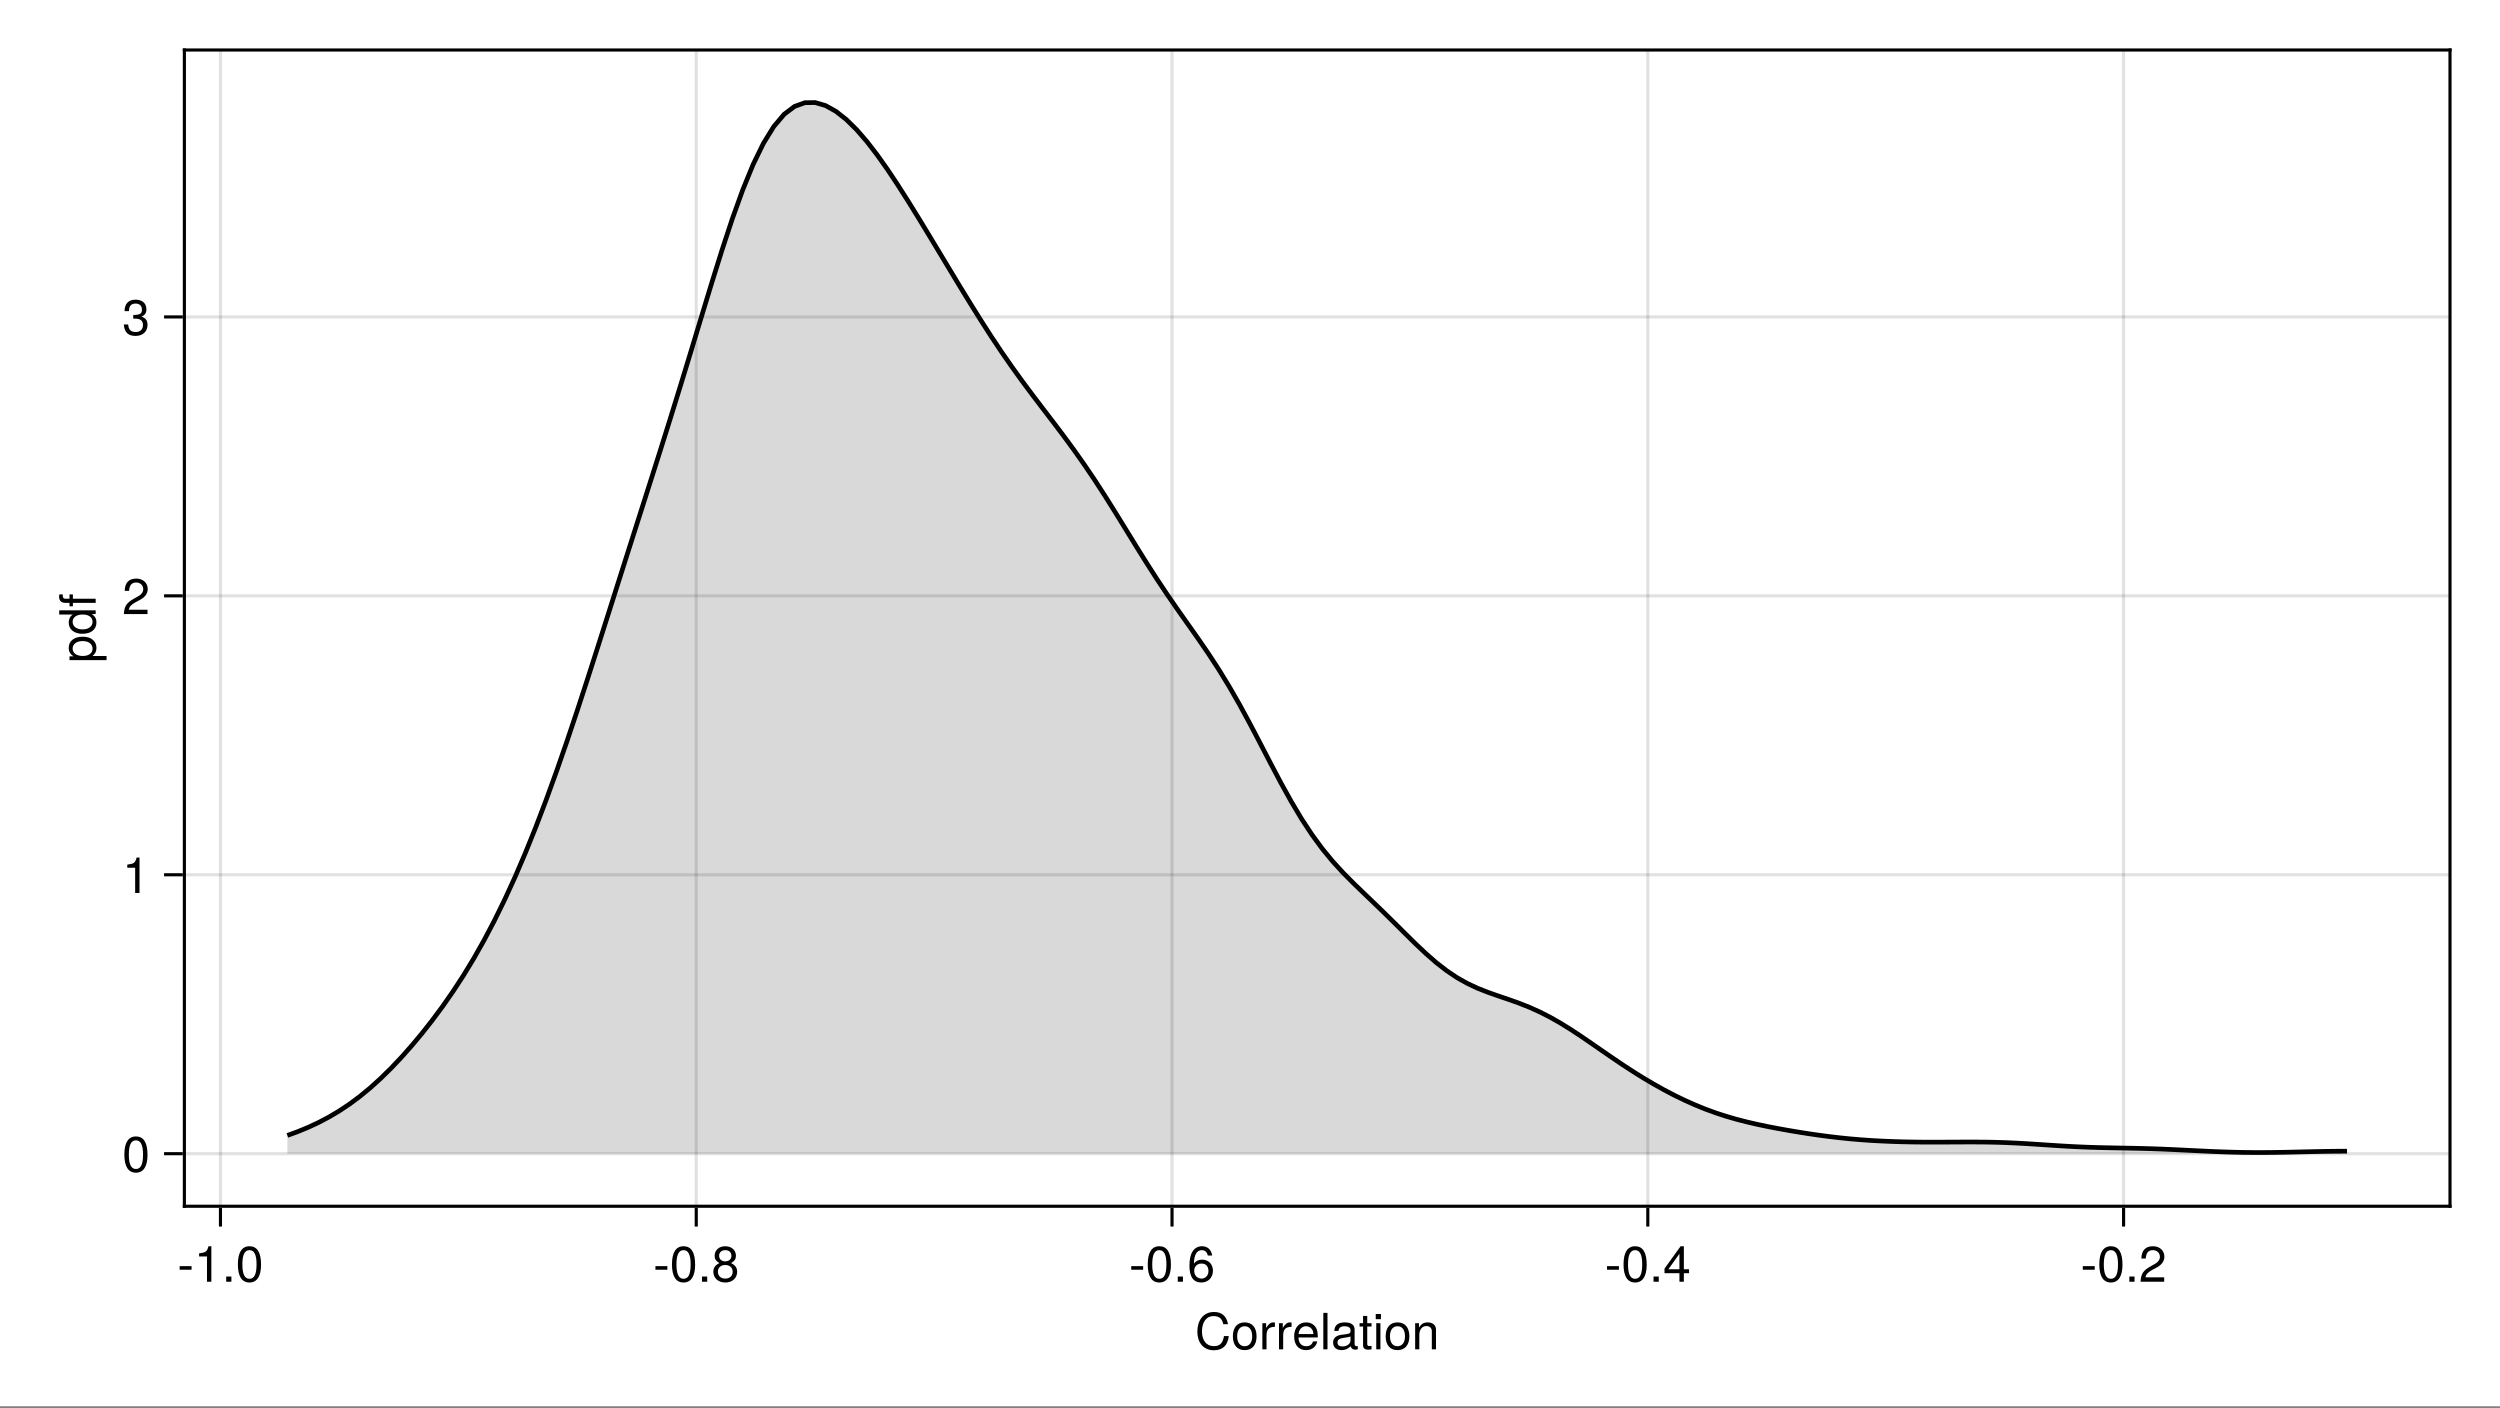 <?xml version="1.0" encoding="UTF-8"?>
<svg xmlns="http://www.w3.org/2000/svg" xmlns:xlink="http://www.w3.org/1999/xlink" width="600" height="338" viewBox="0 0 600 338">
<rect x="0" y="0" width="600" height="338" fill="#808080" stroke="none"/>
<defs>
<g>
<g id="glyph-0-0-+DaYDb5X">
<path d="M 8.125 -3.188 C 7.859 -0.906 6.656 0.219 4.531 0.219 C 1.953 0.219 0.578 -1.719 0.578 -4.266 C 0.578 -6.828 1.922 -8.969 4.578 -8.969 C 6.484 -8.969 7.594 -7.953 7.938 -6.031 C 7.938 -6.031 6.797 -6.031 6.797 -6.031 C 6.531 -7.375 5.812 -7.984 4.438 -7.984 C 2.75 -7.984 1.688 -6.531 1.688 -4.281 C 1.688 -2.094 2.797 -0.766 4.531 -0.766 C 6.016 -0.766 6.703 -1.531 6.969 -3.188 C 6.969 -3.188 8.125 -3.188 8.125 -3.188 Z M 8.125 -3.188 "/>
</g>
<g id="glyph-0-1-+DaYDb5X">
<path d="M 6.125 -3.094 C 6.125 -1.031 5.047 0.188 3.281 0.188 C 1.484 0.188 0.438 -1.031 0.438 -3.141 C 0.438 -5.25 1.5 -6.469 3.266 -6.469 C 5.078 -6.469 6.125 -5.266 6.125 -3.094 Z M 5.078 -3.109 C 5.078 -4.672 4.406 -5.547 3.281 -5.547 C 2.156 -5.547 1.469 -4.656 1.469 -3.141 C 1.469 -1.625 2.156 -0.75 3.281 -0.75 C 4.375 -0.75 5.078 -1.625 5.078 -3.109 Z M 5.078 -3.109 "/>
</g>
<g id="glyph-0-2-+DaYDb5X">
<path d="M 3.859 -5.406 C 2.297 -5.391 1.844 -4.688 1.844 -3.266 C 1.844 -3.266 1.844 0 1.844 0 C 1.844 0 0.844 0 0.844 0 C 0.844 0 0.844 -6.281 0.844 -6.281 C 0.844 -6.281 1.75 -6.281 1.75 -6.281 C 1.75 -6.281 1.75 -5.141 1.75 -5.141 C 2.328 -6.078 2.812 -6.469 3.469 -6.469 C 3.594 -6.469 3.688 -6.453 3.859 -6.438 C 3.859 -6.438 3.859 -5.406 3.859 -5.406 Z M 3.859 -5.406 "/>
</g>
<g id="glyph-0-3-+DaYDb5X">
<path d="M 6.422 -0.031 C 6.094 0.062 5.938 0.078 5.734 0.078 C 5.25 0.078 4.812 -0.266 4.703 -0.75 C 4.156 -0.156 3.375 0.188 2.562 0.188 C 1.297 0.188 0.5 -0.484 0.5 -1.625 C 0.5 -2.406 0.875 -2.969 1.609 -3.266 C 1.984 -3.422 2.203 -3.469 3.625 -3.641 C 4.422 -3.75 4.672 -3.922 4.672 -4.344 C 4.672 -4.344 4.672 -4.609 4.672 -4.609 C 4.672 -5.203 4.156 -5.547 3.266 -5.547 C 2.328 -5.547 1.875 -5.203 1.781 -4.422 C 1.781 -4.422 0.781 -4.422 0.781 -4.422 C 0.844 -5.875 1.781 -6.469 3.297 -6.469 C 4.844 -6.469 5.656 -5.875 5.656 -4.75 C 5.656 -4.75 5.656 -1.25 5.656 -1.25 C 5.656 -0.938 5.859 -0.75 6.203 -0.75 C 6.266 -0.75 6.312 -0.75 6.422 -0.781 C 6.422 -0.781 6.422 -0.031 6.422 -0.031 Z M 4.672 -2.172 C 4.672 -2.172 4.672 -3.109 4.672 -3.109 C 4.328 -2.953 4.109 -2.906 3.062 -2.766 C 1.984 -2.609 1.547 -2.312 1.547 -1.656 C 1.547 -0.969 2 -0.703 2.781 -0.703 C 3.75 -0.703 4.672 -1.266 4.672 -2.172 Z M 4.672 -2.172 "/>
</g>
<g id="glyph-0-4-+DaYDb5X">
<path d="M 1.844 0 C 1.844 0 0.844 0 0.844 0 C 0.844 0 0.844 -6.281 0.844 -6.281 C 0.844 -6.281 1.844 -6.281 1.844 -6.281 C 1.844 -6.281 1.844 0 1.844 0 Z M 1.969 -7.234 C 1.969 -7.234 0.719 -7.234 0.719 -7.234 C 0.719 -7.234 0.719 -8.484 0.719 -8.484 C 0.719 -8.484 1.969 -8.484 1.969 -8.484 C 1.969 -8.484 1.969 -7.234 1.969 -7.234 Z M 1.969 -7.234 "/>
</g>
<g id="glyph-0-5-+DaYDb5X">
<path d="M 2.297 0 C 2.297 0 1.047 0 1.047 0 C 1.047 0 1.047 -1.25 1.047 -1.25 C 1.047 -1.25 2.297 -1.25 2.297 -1.25 C 2.297 -1.25 2.297 0 2.297 0 Z M 2.297 0 "/>
</g>
<g id="glyph-0-6-+DaYDb5X">
<path d="M 3.406 -2.875 C 3.406 -2.875 0.547 -2.875 0.547 -2.875 C 0.547 -2.875 0.547 -3.75 0.547 -3.75 C 0.547 -3.75 3.406 -3.75 3.406 -3.75 C 3.406 -3.75 3.406 -2.875 3.406 -2.875 Z M 3.406 -2.875 "/>
</g>
<g id="glyph-0-7-+DaYDb5X">
<path d="M 6.078 -4.094 C 6.078 -1.297 5.094 0.188 3.297 0.188 C 1.469 0.188 0.516 -1.297 0.516 -4.156 C 0.516 -7.016 1.469 -8.516 3.297 -8.516 C 5.141 -8.516 6.078 -7.047 6.078 -4.094 Z M 5 -4.188 C 5 -6.469 4.438 -7.578 3.297 -7.578 C 2.156 -7.578 1.594 -6.484 1.594 -4.156 C 1.594 -1.828 2.156 -0.703 3.281 -0.703 C 4.453 -0.703 5 -1.781 5 -4.188 Z M 5 -4.188 "/>
</g>
<g id="glyph-0-8-+DaYDb5X">
<path d="M 6.234 -2.047 C 6.234 -2.047 4.984 -2.047 4.984 -2.047 C 4.984 -2.047 4.984 0 4.984 0 C 4.984 0 3.922 0 3.922 0 C 3.922 0 3.922 -2.047 3.922 -2.047 C 3.922 -2.047 0.344 -2.047 0.344 -2.047 C 0.344 -2.047 0.344 -3.156 0.344 -3.156 C 0.344 -3.156 4.203 -8.516 4.203 -8.516 C 4.203 -8.516 4.984 -8.516 4.984 -8.516 C 4.984 -8.516 4.984 -2.984 4.984 -2.984 C 4.984 -2.984 6.234 -2.984 6.234 -2.984 C 6.234 -2.984 6.234 -2.047 6.234 -2.047 Z M 3.922 -2.984 C 3.922 -2.984 3.922 -6.703 3.922 -6.703 C 3.922 -6.703 1.266 -2.984 1.266 -2.984 C 1.266 -2.984 3.922 -2.984 3.922 -2.984 Z M 3.922 -2.984 "/>
</g>
<g id="glyph-0-9-+DaYDb5X">
<path d="M 6.125 -6.016 C 6.125 -4.969 5.516 -4.078 4.328 -3.438 C 4.328 -3.438 3.125 -2.797 3.125 -2.797 C 2.094 -2.188 1.703 -1.734 1.594 -1.047 C 1.594 -1.047 6.078 -1.047 6.078 -1.047 C 6.078 -1.047 6.078 0 6.078 0 C 6.078 0 0.406 0 0.406 0 C 0.5 -1.875 1.016 -2.672 2.797 -3.688 C 2.797 -3.688 3.906 -4.312 3.906 -4.312 C 4.656 -4.734 5.047 -5.312 5.047 -5.984 C 5.047 -6.906 4.328 -7.578 3.375 -7.578 C 2.328 -7.578 1.734 -6.984 1.656 -5.562 C 1.656 -5.562 0.594 -5.562 0.594 -5.562 C 0.656 -7.625 1.672 -8.516 3.406 -8.516 C 5.016 -8.516 6.125 -7.453 6.125 -6.016 Z M 6.125 -6.016 "/>
</g>
<g id="glyph-1-0-+DaYDb5X">
<path d="M 3.859 -5.406 C 2.297 -5.391 1.844 -4.688 1.844 -3.266 C 1.844 -3.266 1.844 0 1.844 0 C 1.844 0 0.844 0 0.844 0 C 0.844 0 0.844 -6.281 0.844 -6.281 C 0.844 -6.281 1.75 -6.281 1.75 -6.281 C 1.75 -6.281 1.75 -5.141 1.75 -5.141 C 2.328 -6.078 2.812 -6.469 3.469 -6.469 C 3.594 -6.469 3.688 -6.453 3.859 -6.438 C 3.859 -6.438 3.859 -5.406 3.859 -5.406 Z M 3.859 -5.406 "/>
</g>
<g id="glyph-1-1-+DaYDb5X">
<path d="M 1.812 0 C 1.812 0 0.812 0 0.812 0 C 0.812 0 0.812 -8.75 0.812 -8.75 C 0.812 -8.75 1.812 -8.75 1.812 -8.75 C 1.812 -8.75 1.812 0 1.812 0 Z M 1.812 0 "/>
</g>
<g id="glyph-1-2-+DaYDb5X">
<path d="M 5.844 0 C 5.844 0 4.844 0 4.844 0 C 4.844 0 4.844 -4.359 4.844 -4.359 C 4.844 -5.109 4.344 -5.594 3.547 -5.594 C 2.531 -5.594 1.844 -4.75 1.844 -3.469 C 1.844 -3.469 1.844 0 1.844 0 C 1.844 0 0.844 0 0.844 0 C 0.844 0 0.844 -6.281 0.844 -6.281 C 0.844 -6.281 1.766 -6.281 1.766 -6.281 C 1.766 -6.281 1.766 -5.234 1.766 -5.234 C 2.312 -6.109 2.922 -6.469 3.859 -6.469 C 5.062 -6.469 5.844 -5.797 5.844 -4.75 C 5.844 -4.75 5.844 0 5.844 0 Z M 5.844 0 "/>
</g>
<g id="glyph-1-3-+DaYDb5X">
<path d="M 2.297 0 C 2.297 0 1.047 0 1.047 0 C 1.047 0 1.047 -1.25 1.047 -1.25 C 1.047 -1.25 2.297 -1.25 2.297 -1.25 C 2.297 -1.25 2.297 0 2.297 0 Z M 2.297 0 "/>
</g>
<g id="glyph-2-0-+DaYDb5X">
<path d="M 6.156 -2.859 C 6.156 -2.859 1.531 -2.859 1.531 -2.859 C 1.547 -1.422 2.328 -0.75 3.375 -0.75 C 4.172 -0.75 4.734 -1.078 5.016 -1.906 C 5.016 -1.906 6.031 -1.906 6.031 -1.906 C 5.766 -0.641 4.781 0.188 3.344 0.188 C 1.578 0.188 0.484 -1.047 0.484 -3.109 C 0.484 -5.172 1.609 -6.469 3.359 -6.469 C 4.531 -6.469 5.5 -5.844 5.906 -4.812 C 6.078 -4.344 6.156 -3.766 6.156 -2.859 Z M 5.094 -3.75 C 5.094 -4.734 4.328 -5.547 3.344 -5.547 C 2.344 -5.547 1.625 -4.781 1.547 -3.672 C 1.547 -3.672 5.078 -3.672 5.078 -3.672 C 5.094 -3.703 5.094 -3.75 5.094 -3.75 Z M 5.094 -3.75 "/>
</g>
<g id="glyph-2-1-+DaYDb5X">
<path d="M 3.047 0 C 2.719 0.062 2.469 0.078 2.234 0.078 C 1.453 0.078 1.016 -0.281 1.016 -0.906 C 1.016 -0.906 1.016 -5.469 1.016 -5.469 C 1.016 -5.469 0.172 -5.469 0.172 -5.469 C 0.172 -5.469 0.172 -6.281 0.172 -6.281 C 0.172 -6.281 1.016 -6.281 1.016 -6.281 C 1.016 -6.281 1.016 -8.016 1.016 -8.016 C 1.016 -8.016 2.016 -8.016 2.016 -8.016 C 2.016 -8.016 2.016 -6.281 2.016 -6.281 C 2.016 -6.281 3.047 -6.281 3.047 -6.281 C 3.047 -6.281 3.047 -5.469 3.047 -5.469 C 3.047 -5.469 2.016 -5.469 2.016 -5.469 C 2.016 -5.469 2.016 -1.359 2.016 -1.359 C 2.016 -0.906 2.141 -0.797 2.562 -0.797 C 2.766 -0.797 2.922 -0.797 3.047 -0.844 C 3.047 -0.844 3.047 0 3.047 0 Z M 3.047 0 "/>
</g>
<g id="glyph-2-2-+DaYDb5X">
<path d="M 6.125 -3.094 C 6.125 -1.031 5.047 0.188 3.281 0.188 C 1.484 0.188 0.438 -1.031 0.438 -3.141 C 0.438 -5.25 1.5 -6.469 3.266 -6.469 C 5.078 -6.469 6.125 -5.266 6.125 -3.094 Z M 5.078 -3.109 C 5.078 -4.672 4.406 -5.547 3.281 -5.547 C 2.156 -5.547 1.469 -4.656 1.469 -3.141 C 1.469 -1.625 2.156 -0.75 3.281 -0.75 C 4.375 -0.75 5.078 -1.625 5.078 -3.109 Z M 5.078 -3.109 "/>
</g>
<g id="glyph-2-3-+DaYDb5X">
<path d="M 6.156 -2.641 C 6.156 -0.969 4.984 0.188 3.375 0.188 C 1.422 0.188 0.516 -1.219 0.516 -3.875 C 0.516 -6.844 1.578 -8.516 3.562 -8.516 C 4.859 -8.516 5.766 -7.688 5.969 -6.281 C 5.969 -6.281 4.922 -6.281 4.922 -6.281 C 4.75 -7.109 4.234 -7.578 3.484 -7.578 C 2.281 -7.578 1.609 -6.422 1.594 -4.344 C 2.047 -4.969 2.719 -5.297 3.547 -5.297 C 5.078 -5.297 6.156 -4.219 6.156 -2.641 Z M 5.078 -2.562 C 5.078 -3.703 4.438 -4.359 3.422 -4.359 C 2.375 -4.359 1.656 -3.672 1.656 -2.609 C 1.656 -1.531 2.406 -0.75 3.391 -0.75 C 4.359 -0.75 5.078 -1.484 5.078 -2.562 Z M 5.078 -2.562 "/>
</g>
<g id="glyph-3-0-+DaYDb5X">
<path d="M 3.406 -2.875 C 3.406 -2.875 0.547 -2.875 0.547 -2.875 C 0.547 -2.875 0.547 -3.75 0.547 -3.75 C 0.547 -3.75 3.406 -3.75 3.406 -3.75 C 3.406 -3.75 3.406 -2.875 3.406 -2.875 Z M 3.406 -2.875 "/>
</g>
<g id="glyph-3-1-+DaYDb5X">
<path d="M 2.297 0 C 2.297 0 1.047 0 1.047 0 C 1.047 0 1.047 -1.25 1.047 -1.25 C 1.047 -1.25 2.297 -1.25 2.297 -1.25 C 2.297 -1.25 2.297 0 2.297 0 Z M 2.297 0 "/>
</g>
<g id="glyph-4-0-+DaYDb5X">
<path d="M 4.156 0 C 4.156 0 3.109 0 3.109 0 C 3.109 0 3.109 -6.062 3.109 -6.062 C 3.109 -6.062 1.219 -6.062 1.219 -6.062 C 1.219 -6.062 1.219 -6.812 1.219 -6.812 C 2.859 -7.016 3.094 -7.203 3.469 -8.516 C 3.469 -8.516 4.156 -8.516 4.156 -8.516 C 4.156 -8.516 4.156 0 4.156 0 Z M 4.156 0 "/>
</g>
<g id="glyph-4-1-+DaYDb5X">
<path d="M 6.078 -4.094 C 6.078 -1.297 5.094 0.188 3.297 0.188 C 1.469 0.188 0.516 -1.297 0.516 -4.156 C 0.516 -7.016 1.469 -8.516 3.297 -8.516 C 5.141 -8.516 6.078 -7.047 6.078 -4.094 Z M 5 -4.188 C 5 -6.469 4.438 -7.578 3.297 -7.578 C 2.156 -7.578 1.594 -6.484 1.594 -4.156 C 1.594 -1.828 2.156 -0.703 3.281 -0.703 C 4.453 -0.703 5 -1.781 5 -4.188 Z M 5 -4.188 "/>
</g>
<g id="glyph-4-2-+DaYDb5X">
<path d="M 6.125 -6.016 C 6.125 -4.969 5.516 -4.078 4.328 -3.438 C 4.328 -3.438 3.125 -2.797 3.125 -2.797 C 2.094 -2.188 1.703 -1.734 1.594 -1.047 C 1.594 -1.047 6.078 -1.047 6.078 -1.047 C 6.078 -1.047 6.078 0 6.078 0 C 6.078 0 0.406 0 0.406 0 C 0.5 -1.875 1.016 -2.672 2.797 -3.688 C 2.797 -3.688 3.906 -4.312 3.906 -4.312 C 4.656 -4.734 5.047 -5.312 5.047 -5.984 C 5.047 -6.906 4.328 -7.578 3.375 -7.578 C 2.328 -7.578 1.734 -6.984 1.656 -5.562 C 1.656 -5.562 0.594 -5.562 0.594 -5.562 C 0.656 -7.625 1.672 -8.516 3.406 -8.516 C 5.016 -8.516 6.125 -7.453 6.125 -6.016 Z M 6.125 -6.016 "/>
</g>
<g id="glyph-5-0-+DaYDb5X">
<path d="M 3.406 -2.875 C 3.406 -2.875 0.547 -2.875 0.547 -2.875 C 0.547 -2.875 0.547 -3.75 0.547 -3.75 C 0.547 -3.75 3.406 -3.75 3.406 -3.75 C 3.406 -3.75 3.406 -2.875 3.406 -2.875 Z M 3.406 -2.875 "/>
</g>
<g id="glyph-5-1-+DaYDb5X">
<path d="M 6.156 -2.406 C 6.156 -0.859 4.984 0.188 3.297 0.188 C 1.625 0.188 0.438 -0.859 0.438 -2.406 C 0.438 -3.344 0.922 -4.016 1.891 -4.469 C 1.031 -5.016 0.75 -5.453 0.75 -6.234 C 0.75 -7.578 1.797 -8.516 3.297 -8.516 C 4.812 -8.516 5.859 -7.578 5.859 -6.234 C 5.859 -5.438 5.562 -5 4.688 -4.469 C 5.672 -4.016 6.156 -3.344 6.156 -2.406 Z M 4.781 -6.219 C 4.781 -7.047 4.203 -7.578 3.297 -7.578 C 2.406 -7.578 1.828 -7.047 1.828 -6.234 C 1.828 -5.422 2.406 -4.891 3.297 -4.891 C 4.188 -4.891 4.781 -5.422 4.781 -6.219 Z M 5.078 -2.391 C 5.078 -3.391 4.359 -4.016 3.297 -4.016 C 2.25 -4.016 1.531 -3.391 1.531 -2.391 C 1.531 -1.391 2.25 -0.75 3.281 -0.75 C 4.359 -0.75 5.078 -1.375 5.078 -2.391 Z M 5.078 -2.391 "/>
</g>
<g id="glyph-6-0-+DaYDb5X">
<path d="M 6.078 -4.094 C 6.078 -1.297 5.094 0.188 3.297 0.188 C 1.469 0.188 0.516 -1.297 0.516 -4.156 C 0.516 -7.016 1.469 -8.516 3.297 -8.516 C 5.141 -8.516 6.078 -7.047 6.078 -4.094 Z M 5 -4.188 C 5 -6.469 4.438 -7.578 3.297 -7.578 C 2.156 -7.578 1.594 -6.484 1.594 -4.156 C 1.594 -1.828 2.156 -0.703 3.281 -0.703 C 4.453 -0.703 5 -1.781 5 -4.188 Z M 5 -4.188 "/>
</g>
<g id="glyph-7-0-+DaYDb5X">
<path d="M -3.078 -6.281 C -1.078 -6.281 0.188 -5.203 0.188 -3.594 C 0.188 -2.766 -0.109 -2.188 -0.75 -1.656 C -0.75 -1.656 2.609 -1.656 2.609 -1.656 C 2.609 -1.656 2.609 -0.656 2.609 -0.656 C 2.609 -0.656 -6.281 -0.656 -6.281 -0.656 C -6.281 -0.656 -6.281 -1.578 -6.281 -1.578 C -6.281 -1.578 -5.344 -1.578 -5.344 -1.578 C -6.078 -2.047 -6.469 -2.719 -6.469 -3.578 C -6.469 -5.25 -5.203 -6.281 -3.078 -6.281 Z M -3.109 -5.234 C -4.609 -5.234 -5.531 -4.516 -5.531 -3.406 C -5.531 -2.359 -4.578 -1.656 -3.094 -1.656 C -1.625 -1.656 -0.75 -2.359 -0.75 -3.406 C -0.75 -4.5 -1.688 -5.234 -3.109 -5.234 Z M -3.109 -5.234 "/>
</g>
<g id="glyph-7-1-+DaYDb5X">
<path d="M -5.469 -3.094 C -5.469 -3.094 -5.469 -2.047 -5.469 -2.047 C -5.469 -2.047 0 -2.047 0 -2.047 C 0 -2.047 0 -1.062 0 -1.062 C 0 -1.062 -5.469 -1.062 -5.469 -1.062 C -5.469 -1.062 -5.469 -0.219 -5.469 -0.219 C -5.469 -0.219 -6.281 -0.219 -6.281 -0.219 C -6.281 -0.219 -6.281 -1.062 -6.281 -1.062 C -6.281 -1.062 -7.359 -1.062 -7.359 -1.062 C -8.25 -1.062 -8.781 -1.609 -8.781 -2.531 C -8.781 -2.734 -8.766 -2.875 -8.719 -3.094 C -8.719 -3.094 -7.891 -3.094 -7.891 -3.094 C -7.906 -2.875 -7.906 -2.828 -7.906 -2.75 C -7.906 -2.297 -7.688 -2.047 -7.266 -2.047 C -7.266 -2.047 -6.281 -2.047 -6.281 -2.047 C -6.281 -2.047 -6.281 -3.094 -6.281 -3.094 C -6.281 -3.094 -5.469 -3.094 -5.469 -3.094 Z M -5.469 -3.094 "/>
</g>
<g id="glyph-8-0-+DaYDb5X">
<path d="M 0 -5.938 C 0 -5.938 0 -5.047 0 -5.047 C 0 -5.047 -0.922 -5.047 -0.922 -5.047 C -0.141 -4.516 0.188 -3.906 0.188 -3.047 C 0.188 -1.359 -1.078 -0.312 -3.203 -0.312 C -5.203 -0.312 -6.469 -1.375 -6.469 -3.016 C -6.469 -3.859 -6.125 -4.531 -5.5 -4.938 C -5.5 -4.938 -8.75 -4.938 -8.75 -4.938 C -8.75 -4.938 -8.75 -5.938 -8.75 -5.938 C -8.75 -5.938 0 -5.938 0 -5.938 Z M -3.125 -4.938 C -4.578 -4.938 -5.531 -4.266 -5.531 -3.188 C -5.531 -2.094 -4.609 -1.359 -3.141 -1.359 C -1.688 -1.359 -0.75 -2.094 -0.75 -3.188 C -0.75 -4.25 -1.672 -4.938 -3.125 -4.938 Z M -3.125 -4.938 "/>
</g>
<g id="glyph-9-0-+DaYDb5X">
<path d="M 6.078 -2.469 C 6.078 -0.859 4.938 0.188 3.188 0.188 C 1.453 0.188 0.516 -0.672 0.391 -2.562 C 0.391 -2.562 1.438 -2.562 1.438 -2.562 C 1.516 -1.328 2.078 -0.75 3.234 -0.75 C 4.328 -0.75 4.984 -1.391 4.984 -2.453 C 4.984 -3.406 4.391 -3.953 3.234 -3.953 C 3.234 -3.953 2.656 -3.953 2.656 -3.953 C 2.656 -3.953 2.656 -4.844 2.656 -4.844 C 4.344 -4.844 4.734 -5.219 4.734 -6.125 C 4.734 -7.031 4.172 -7.578 3.234 -7.578 C 2.156 -7.578 1.641 -7.016 1.625 -5.766 C 1.625 -5.766 0.562 -5.766 0.562 -5.766 C 0.594 -7.578 1.516 -8.516 3.234 -8.516 C 4.844 -8.516 5.812 -7.625 5.812 -6.172 C 5.812 -5.312 5.422 -4.766 4.625 -4.453 C 5.656 -4.109 6.078 -3.5 6.078 -2.469 Z M 6.078 -2.469 "/>
</g>
</g>
</defs>
<path fill-rule="nonzero" fill="rgb(100%, 100%, 100%)" fill-opacity="1" d="M 0 0 L 600 0 L 600 337.5 L 0 337.5 Z M 0 0 "/>
<path fill-rule="nonzero" fill="rgb(100%, 100%, 100%)" fill-opacity="1" d="M 44.25 289.5 L 588 289.5 L 588 12 L 44.25 12 Z M 44.25 289.5 "/>
<path fill="none" stroke-width="1" stroke-linecap="butt" stroke-linejoin="miter" stroke="rgb(0%, 0%, 0%)" stroke-opacity="0.12" stroke-miterlimit="2" d="M 70.547 386 L 70.547 16 " transform="matrix(0.75, 0, 0, 0.75, 0, 0)"/>
<path fill="none" stroke-width="1" stroke-linecap="butt" stroke-linejoin="miter" stroke="rgb(0%, 0%, 0%)" stroke-opacity="0.12" stroke-miterlimit="2" d="M 222.797 386 L 222.797 16 " transform="matrix(0.75, 0, 0, 0.75, 0, 0)"/>
<path fill="none" stroke-width="1" stroke-linecap="butt" stroke-linejoin="miter" stroke="rgb(0%, 0%, 0%)" stroke-opacity="0.12" stroke-miterlimit="2" d="M 375.047 386 L 375.047 16 " transform="matrix(0.75, 0, 0, 0.75, 0, 0)"/>
<path fill="none" stroke-width="1" stroke-linecap="butt" stroke-linejoin="miter" stroke="rgb(0%, 0%, 0%)" stroke-opacity="0.12" stroke-miterlimit="2" d="M 527.297 386 L 527.297 16 " transform="matrix(0.75, 0, 0, 0.75, 0, 0)"/>
<path fill="none" stroke-width="1" stroke-linecap="butt" stroke-linejoin="miter" stroke="rgb(0%, 0%, 0%)" stroke-opacity="0.12" stroke-miterlimit="2" d="M 679.547 386 L 679.547 16 " transform="matrix(0.75, 0, 0, 0.75, 0, 0)"/>
<path fill="none" stroke-width="1" stroke-linecap="butt" stroke-linejoin="miter" stroke="rgb(0%, 0%, 0%)" stroke-opacity="0.12" stroke-miterlimit="2" d="M 59 369.182 L 784 369.182 " transform="matrix(0.75, 0, 0, 0.75, 0, 0)"/>
<path fill="none" stroke-width="1" stroke-linecap="butt" stroke-linejoin="miter" stroke="rgb(0%, 0%, 0%)" stroke-opacity="0.12" stroke-miterlimit="2" d="M 59 279.927 L 784 279.927 " transform="matrix(0.75, 0, 0, 0.75, 0, 0)"/>
<path fill="none" stroke-width="1" stroke-linecap="butt" stroke-linejoin="miter" stroke="rgb(0%, 0%, 0%)" stroke-opacity="0.12" stroke-miterlimit="2" d="M 59 190.672 L 784 190.672 " transform="matrix(0.75, 0, 0, 0.75, 0, 0)"/>
<path fill="none" stroke-width="1" stroke-linecap="butt" stroke-linejoin="miter" stroke="rgb(0%, 0%, 0%)" stroke-opacity="0.12" stroke-miterlimit="2" d="M 59 101.417 L 784 101.417 " transform="matrix(0.75, 0, 0, 0.75, 0, 0)"/>
<g fill="rgb(0%, 0%, 0%)" fill-opacity="1">
<use xlink:href="#glyph-0-0-+DaYDb5X" x="286.785" y="323.844"/>
</g>
<g fill="rgb(0%, 0%, 0%)" fill-opacity="1">
<use xlink:href="#glyph-0-1-+DaYDb5X" x="295.449" y="323.844"/>
</g>
<g fill="rgb(0%, 0%, 0%)" fill-opacity="1">
<use xlink:href="#glyph-0-2-+DaYDb5X" x="302.121" y="323.844"/>
</g>
<g fill="rgb(0%, 0%, 0%)" fill-opacity="1">
<use xlink:href="#glyph-1-0-+DaYDb5X" x="306.117" y="323.844"/>
</g>
<g fill="rgb(0%, 0%, 0%)" fill-opacity="1">
<use xlink:href="#glyph-2-0-+DaYDb5X" x="310.113" y="323.844"/>
</g>
<g fill="rgb(0%, 0%, 0%)" fill-opacity="1">
<use xlink:href="#glyph-1-1-+DaYDb5X" x="316.785" y="323.844"/>
</g>
<g fill="rgb(0%, 0%, 0%)" fill-opacity="1">
<use xlink:href="#glyph-0-3-+DaYDb5X" x="319.449" y="323.844"/>
</g>
<g fill="rgb(0%, 0%, 0%)" fill-opacity="1">
<use xlink:href="#glyph-2-1-+DaYDb5X" x="326.121" y="323.844"/>
</g>
<g fill="rgb(0%, 0%, 0%)" fill-opacity="1">
<use xlink:href="#glyph-0-4-+DaYDb5X" x="329.457" y="323.844"/>
</g>
<g fill="rgb(0%, 0%, 0%)" fill-opacity="1">
<use xlink:href="#glyph-2-2-+DaYDb5X" x="332.121" y="323.844"/>
</g>
<g fill="rgb(0%, 0%, 0%)" fill-opacity="1">
<use xlink:href="#glyph-1-2-+DaYDb5X" x="338.793" y="323.844"/>
</g>
<g fill="rgb(0%, 0%, 0%)" fill-opacity="1">
<use xlink:href="#glyph-3-0-+DaYDb5X" x="42.571" y="307.614"/>
</g>
<g fill="rgb(0%, 0%, 0%)" fill-opacity="1">
<use xlink:href="#glyph-4-0-+DaYDb5X" x="46.567" y="307.614"/>
</g>
<g fill="rgb(0%, 0%, 0%)" fill-opacity="1">
<use xlink:href="#glyph-3-1-+DaYDb5X" x="53.239" y="307.614"/>
</g>
<g fill="rgb(0%, 0%, 0%)" fill-opacity="1">
<use xlink:href="#glyph-4-1-+DaYDb5X" x="56.575" y="307.614"/>
</g>
<g fill="rgb(0%, 0%, 0%)" fill-opacity="1">
<use xlink:href="#glyph-5-0-+DaYDb5X" x="156.759" y="307.614"/>
</g>
<g fill="rgb(0%, 0%, 0%)" fill-opacity="1">
<use xlink:href="#glyph-4-1-+DaYDb5X" x="160.755" y="307.614"/>
</g>
<g fill="rgb(0%, 0%, 0%)" fill-opacity="1">
<use xlink:href="#glyph-0-5-+DaYDb5X" x="167.427" y="307.614"/>
</g>
<g fill="rgb(0%, 0%, 0%)" fill-opacity="1">
<use xlink:href="#glyph-5-1-+DaYDb5X" x="170.763" y="307.614"/>
</g>
<g fill="rgb(0%, 0%, 0%)" fill-opacity="1">
<use xlink:href="#glyph-0-6-+DaYDb5X" x="270.947" y="307.614"/>
</g>
<g fill="rgb(0%, 0%, 0%)" fill-opacity="1">
<use xlink:href="#glyph-0-7-+DaYDb5X" x="274.943" y="307.614"/>
</g>
<g fill="rgb(0%, 0%, 0%)" fill-opacity="1">
<use xlink:href="#glyph-1-3-+DaYDb5X" x="281.615" y="307.614"/>
</g>
<g fill="rgb(0%, 0%, 0%)" fill-opacity="1">
<use xlink:href="#glyph-2-3-+DaYDb5X" x="284.951" y="307.614"/>
</g>
<g fill="rgb(0%, 0%, 0%)" fill-opacity="1">
<use xlink:href="#glyph-0-6-+DaYDb5X" x="385.136" y="307.614"/>
</g>
<g fill="rgb(0%, 0%, 0%)" fill-opacity="1">
<use xlink:href="#glyph-0-7-+DaYDb5X" x="389.132" y="307.614"/>
</g>
<g fill="rgb(0%, 0%, 0%)" fill-opacity="1">
<use xlink:href="#glyph-0-5-+DaYDb5X" x="395.804" y="307.614"/>
</g>
<g fill="rgb(0%, 0%, 0%)" fill-opacity="1">
<use xlink:href="#glyph-0-8-+DaYDb5X" x="399.14" y="307.614"/>
</g>
<g fill="rgb(0%, 0%, 0%)" fill-opacity="1">
<use xlink:href="#glyph-0-6-+DaYDb5X" x="499.324" y="307.614"/>
</g>
<g fill="rgb(0%, 0%, 0%)" fill-opacity="1">
<use xlink:href="#glyph-6-0-+DaYDb5X" x="503.32" y="307.614"/>
</g>
<g fill="rgb(0%, 0%, 0%)" fill-opacity="1">
<use xlink:href="#glyph-0-5-+DaYDb5X" x="509.992" y="307.614"/>
</g>
<g fill="rgb(0%, 0%, 0%)" fill-opacity="1">
<use xlink:href="#glyph-0-9-+DaYDb5X" x="513.328" y="307.614"/>
</g>
<g fill="rgb(0%, 0%, 0%)" fill-opacity="1">
<use xlink:href="#glyph-7-0-+DaYDb5X" x="22.962" y="159.09"/>
</g>
<g fill="rgb(0%, 0%, 0%)" fill-opacity="1">
<use xlink:href="#glyph-8-0-+DaYDb5X" x="22.962" y="152.418"/>
</g>
<g fill="rgb(0%, 0%, 0%)" fill-opacity="1">
<use xlink:href="#glyph-7-1-+DaYDb5X" x="22.962" y="145.746"/>
</g>
<g fill="rgb(0%, 0%, 0%)" fill-opacity="1">
<use xlink:href="#glyph-4-1-+DaYDb5X" x="29.328" y="281.26"/>
</g>
<g fill="rgb(0%, 0%, 0%)" fill-opacity="1">
<use xlink:href="#glyph-4-0-+DaYDb5X" x="29.328" y="214.319"/>
</g>
<g fill="rgb(0%, 0%, 0%)" fill-opacity="1">
<use xlink:href="#glyph-4-2-+DaYDb5X" x="29.328" y="147.377"/>
</g>
<g fill="rgb(0%, 0%, 0%)" fill-opacity="1">
<use xlink:href="#glyph-9-0-+DaYDb5X" x="29.328" y="80.436"/>
</g>
<path fill="none" stroke-width="1.5" stroke-linecap="butt" stroke-linejoin="miter" stroke="rgb(0%, 0%, 0%)" stroke-opacity="1" stroke-miterlimit="2" d="M 91.953 363.344 L 95.266 362.13 L 98.578 360.766 L 101.891 359.224 L 105.203 357.484 L 108.516 355.521 L 111.828 353.323 L 115.141 350.859 L 118.453 348.135 L 121.76 345.141 L 125.073 341.896 L 128.385 338.401 L 131.698 334.672 L 135.01 330.708 L 138.323 326.505 L 141.635 322.042 L 144.948 317.286 L 148.26 312.208 L 151.573 306.76 L 154.88 300.911 L 158.193 294.62 L 161.505 287.865 L 164.818 280.63 L 168.13 272.906 L 171.443 264.698 L 174.755 256.01 L 178.068 246.875 L 181.38 237.339 L 184.693 227.453 L 188.005 217.302 L 191.312 206.974 L 194.625 196.552 L 197.938 186.109 L 201.25 175.688 L 204.562 165.297 L 207.875 154.911 L 211.188 144.474 L 214.5 133.922 L 217.812 123.219 L 221.125 112.365 L 224.438 101.427 L 227.745 90.557 L 231.057 79.969 L 234.37 69.932 L 237.682 60.734 L 240.995 52.641 L 244.307 45.849 L 247.62 40.479 L 250.932 36.568 L 254.245 34.068 L 257.557 32.865 L 260.87 32.818 L 264.177 33.786 L 267.49 35.63 L 270.802 38.234 L 274.115 41.495 L 277.427 45.323 L 280.74 49.625 L 284.052 54.307 L 287.365 59.297 L 290.677 64.5 L 293.99 69.849 L 297.297 75.297 L 300.609 80.786 L 303.922 86.292 L 307.234 91.771 L 310.547 97.177 L 313.859 102.479 L 317.172 107.635 L 320.484 112.604 L 323.797 117.38 L 327.109 121.974 L 330.422 126.417 L 333.729 130.766 L 337.042 135.094 L 340.354 139.479 L 343.667 143.995 L 346.979 148.688 L 350.292 153.594 L 353.604 158.703 L 356.917 163.984 L 360.229 169.359 L 363.542 174.75 L 366.854 180.057 L 370.161 185.219 L 373.474 190.193 L 376.786 194.995 L 383.411 204.38 L 386.724 209.208 L 390.036 214.286 L 393.349 219.703 L 396.661 225.479 L 399.974 231.583 L 403.286 237.901 L 406.594 244.286 L 409.906 250.552 L 413.219 256.526 L 416.531 262.078 L 419.844 267.12 L 423.156 271.63 L 426.469 275.651 L 429.781 279.271 L 433.094 282.615 L 436.406 285.812 L 439.714 288.979 L 443.026 292.182 L 446.339 295.443 L 449.651 298.74 L 452.964 302 L 456.276 305.125 L 459.589 308.021 L 462.901 310.599 L 466.214 312.823 L 469.526 314.688 L 472.839 316.24 L 476.146 317.542 L 479.458 318.708 L 482.771 319.833 L 486.083 321.01 L 489.396 322.323 L 492.708 323.812 L 496.021 325.5 L 499.333 327.385 L 502.646 329.438 L 505.958 331.62 L 509.271 333.885 L 512.578 336.177 L 515.891 338.458 L 519.203 340.698 L 522.516 342.854 L 525.828 344.922 L 529.141 346.885 L 532.453 348.74 L 535.766 350.474 L 539.078 352.083 L 542.391 353.562 L 545.698 354.906 L 549.01 356.12 L 552.323 357.203 L 555.635 358.161 L 558.948 359.016 L 562.26 359.781 L 565.573 360.479 L 568.885 361.115 L 572.198 361.714 L 575.51 362.271 L 578.823 362.792 L 582.13 363.271 L 585.443 363.708 L 588.755 364.094 L 592.068 364.432 L 595.38 364.714 L 598.693 364.948 L 602.005 365.13 L 605.318 365.271 L 608.63 365.375 L 611.943 365.443 L 615.255 365.479 L 618.562 365.49 L 621.875 365.479 L 628.5 365.448 L 631.812 365.443 L 635.125 365.469 L 638.438 365.526 L 641.75 365.63 L 645.062 365.776 L 648.375 365.958 L 651.688 366.172 L 654.995 366.391 L 658.307 366.609 L 661.62 366.807 L 664.932 366.979 L 668.245 367.115 L 671.557 367.219 L 674.87 367.292 L 681.495 367.417 L 684.807 367.484 L 688.115 367.578 L 691.427 367.693 L 694.74 367.833 L 698.052 367.99 L 701.365 368.156 L 704.677 368.318 L 707.99 368.474 L 711.302 368.604 L 714.615 368.703 L 717.927 368.776 L 721.24 368.807 L 724.547 368.807 L 727.859 368.776 L 731.172 368.724 L 734.484 368.651 L 737.797 368.573 L 741.109 368.5 L 744.422 368.438 L 747.734 368.396 L 751.047 368.385 " transform="matrix(0.75, 0, 0, 0.75, 0, 0)"/>
<path fill-rule="nonzero" fill="rgb(0%, 0%, 0%)" fill-opacity="0.15" d="M 68.965 272.508 L 71.449 271.598 L 73.934 270.574 L 76.418 269.418 L 78.902 268.113 L 81.387 266.641 L 83.871 264.992 L 86.355 263.145 L 88.84 261.102 L 91.32 258.855 L 93.805 256.422 L 96.289 253.801 L 98.773 251.004 L 101.258 248.031 L 103.742 244.879 L 106.227 241.531 L 108.711 237.965 L 111.195 234.156 L 113.68 230.07 L 116.16 225.684 L 118.645 220.965 L 121.129 215.898 L 123.613 210.473 L 126.098 204.68 L 128.582 198.523 L 131.066 192.008 L 133.551 185.156 L 136.035 178.004 L 138.52 170.59 L 141.004 162.977 L 143.484 155.23 L 145.969 147.414 L 148.453 139.582 L 150.938 131.766 L 153.422 123.973 L 155.906 116.184 L 158.391 108.355 L 160.875 100.441 L 163.359 92.414 L 165.844 84.273 L 168.328 76.07 L 170.809 67.918 L 173.293 59.977 L 175.777 52.449 L 178.262 45.551 L 180.746 39.48 L 183.23 34.387 L 185.715 30.359 L 188.199 27.426 L 190.684 25.551 L 193.168 24.648 L 195.652 24.613 L 198.133 25.34 L 200.617 26.723 L 203.102 28.676 L 205.586 31.121 L 208.07 33.992 L 210.555 37.219 L 213.039 40.73 L 215.523 44.473 L 218.008 48.375 L 220.492 52.387 L 222.973 56.473 L 225.457 60.59 L 227.941 64.719 L 230.426 68.828 L 232.91 72.883 L 235.395 76.859 L 237.879 80.727 L 240.363 84.453 L 242.848 88.035 L 245.332 91.48 L 247.816 94.812 L 250.297 98.074 L 252.781 101.32 L 255.266 104.609 L 257.75 107.996 L 260.234 111.516 L 262.719 115.195 L 265.203 119.027 L 267.688 122.988 L 270.172 127.02 L 272.656 131.062 L 275.141 135.043 L 277.621 138.914 L 280.105 142.645 L 282.59 146.246 L 287.559 153.285 L 290.043 156.906 L 292.527 160.715 L 295.012 164.777 L 297.496 169.109 L 299.98 173.688 L 302.465 178.426 L 304.945 183.215 L 307.43 187.914 L 309.914 192.395 L 312.398 196.559 L 314.883 200.34 L 317.367 203.723 L 319.852 206.738 L 322.336 209.453 L 324.82 211.961 L 327.305 214.359 L 329.785 216.734 L 332.27 219.137 L 334.754 221.582 L 337.238 224.055 L 339.723 226.5 L 342.207 228.844 L 344.691 231.016 L 347.176 232.949 L 349.66 234.617 L 352.145 236.016 L 354.629 237.18 L 357.109 238.156 L 359.594 239.031 L 362.078 239.875 L 364.562 240.758 L 367.047 241.742 L 369.531 242.859 L 372.016 244.125 L 374.5 245.539 L 376.984 247.078 L 379.469 248.715 L 381.953 250.414 L 384.434 252.133 L 386.918 253.844 L 389.402 255.523 L 391.887 257.141 L 394.371 258.691 L 396.855 260.164 L 399.34 261.555 L 401.824 262.855 L 404.309 264.062 L 406.793 265.172 L 409.273 266.18 L 411.758 267.09 L 414.242 267.902 L 416.727 268.621 L 419.211 269.262 L 421.695 269.836 L 424.18 270.359 L 426.664 270.836 L 429.148 271.285 L 431.633 271.703 L 434.117 272.094 L 436.598 272.453 L 439.082 272.781 L 441.566 273.07 L 444.051 273.324 L 446.535 273.535 L 449.02 273.711 L 451.504 273.848 L 453.988 273.953 L 456.473 274.031 L 458.957 274.082 L 461.441 274.109 L 463.922 274.117 L 466.406 274.109 L 471.375 274.086 L 473.859 274.082 L 476.344 274.102 L 478.828 274.145 L 481.312 274.223 L 483.797 274.332 L 486.281 274.469 L 488.766 274.629 L 491.246 274.793 L 493.73 274.957 L 496.215 275.105 L 498.699 275.234 L 501.184 275.336 L 503.668 275.414 L 506.152 275.469 L 511.121 275.562 L 513.605 275.613 L 516.086 275.684 L 518.57 275.77 L 521.055 275.875 L 523.539 275.992 L 526.023 276.117 L 528.508 276.238 L 530.992 276.355 L 533.477 276.453 L 535.961 276.527 L 538.445 276.582 L 540.93 276.605 L 543.41 276.605 L 545.895 276.582 L 548.379 276.543 L 550.863 276.488 L 553.348 276.43 L 555.832 276.375 L 558.316 276.328 L 560.801 276.297 L 563.285 276.289 L 563.285 276.887 L 68.965 276.887 Z M 68.965 272.508 "/>
<path fill="none" stroke-width="1" stroke-linecap="butt" stroke-linejoin="miter" stroke="rgb(0%, 0%, 0%)" stroke-opacity="1" stroke-miterlimit="2" d="M 70.547 386.5 L 70.547 392.5 " transform="matrix(0.75, 0, 0, 0.75, 0, 0)"/>
<path fill="none" stroke-width="1" stroke-linecap="butt" stroke-linejoin="miter" stroke="rgb(0%, 0%, 0%)" stroke-opacity="1" stroke-miterlimit="2" d="M 222.797 386.5 L 222.797 392.5 " transform="matrix(0.75, 0, 0, 0.75, 0, 0)"/>
<path fill="none" stroke-width="1" stroke-linecap="butt" stroke-linejoin="miter" stroke="rgb(0%, 0%, 0%)" stroke-opacity="1" stroke-miterlimit="2" d="M 375.047 386.5 L 375.047 392.5 " transform="matrix(0.75, 0, 0, 0.75, 0, 0)"/>
<path fill="none" stroke-width="1" stroke-linecap="butt" stroke-linejoin="miter" stroke="rgb(0%, 0%, 0%)" stroke-opacity="1" stroke-miterlimit="2" d="M 527.297 386.5 L 527.297 392.5 " transform="matrix(0.75, 0, 0, 0.75, 0, 0)"/>
<path fill="none" stroke-width="1" stroke-linecap="butt" stroke-linejoin="miter" stroke="rgb(0%, 0%, 0%)" stroke-opacity="1" stroke-miterlimit="2" d="M 679.547 386.5 L 679.547 392.5 " transform="matrix(0.75, 0, 0, 0.75, 0, 0)"/>
<path fill="none" stroke-width="1" stroke-linecap="butt" stroke-linejoin="miter" stroke="rgb(0%, 0%, 0%)" stroke-opacity="1" stroke-miterlimit="2" d="M 58.5 369.182 L 52.5 369.182 " transform="matrix(0.75, 0, 0, 0.75, 0, 0)"/>
<path fill="none" stroke-width="1" stroke-linecap="butt" stroke-linejoin="miter" stroke="rgb(0%, 0%, 0%)" stroke-opacity="1" stroke-miterlimit="2" d="M 58.5 279.927 L 52.5 279.927 " transform="matrix(0.75, 0, 0, 0.75, 0, 0)"/>
<path fill="none" stroke-width="1" stroke-linecap="butt" stroke-linejoin="miter" stroke="rgb(0%, 0%, 0%)" stroke-opacity="1" stroke-miterlimit="2" d="M 58.5 190.672 L 52.5 190.672 " transform="matrix(0.75, 0, 0, 0.75, 0, 0)"/>
<path fill="none" stroke-width="1" stroke-linecap="butt" stroke-linejoin="miter" stroke="rgb(0%, 0%, 0%)" stroke-opacity="1" stroke-miterlimit="2" d="M 58.5 101.417 L 52.5 101.417 " transform="matrix(0.75, 0, 0, 0.75, 0, 0)"/>
<path fill="none" stroke-width="1" stroke-linecap="butt" stroke-linejoin="miter" stroke="rgb(0%, 0%, 0%)" stroke-opacity="1" stroke-miterlimit="2" d="M 58.5 386 L 784.5 386 " transform="matrix(0.75, 0, 0, 0.75, 0, 0)"/>
<path fill="none" stroke-width="1" stroke-linecap="butt" stroke-linejoin="miter" stroke="rgb(0%, 0%, 0%)" stroke-opacity="1" stroke-miterlimit="2" d="M 59 386.5 L 59 15.5 " transform="matrix(0.75, 0, 0, 0.75, 0, 0)"/>
<path fill="none" stroke-width="1" stroke-linecap="butt" stroke-linejoin="miter" stroke="rgb(0%, 0%, 0%)" stroke-opacity="1" stroke-miterlimit="2" d="M 58.5 16 L 784.5 16 " transform="matrix(0.75, 0, 0, 0.75, 0, 0)"/>
<path fill="none" stroke-width="1" stroke-linecap="butt" stroke-linejoin="miter" stroke="rgb(0%, 0%, 0%)" stroke-opacity="1" stroke-miterlimit="2" d="M 784 386.5 L 784 15.5 " transform="matrix(0.75, 0, 0, 0.75, 0, 0)"/>
</svg>

